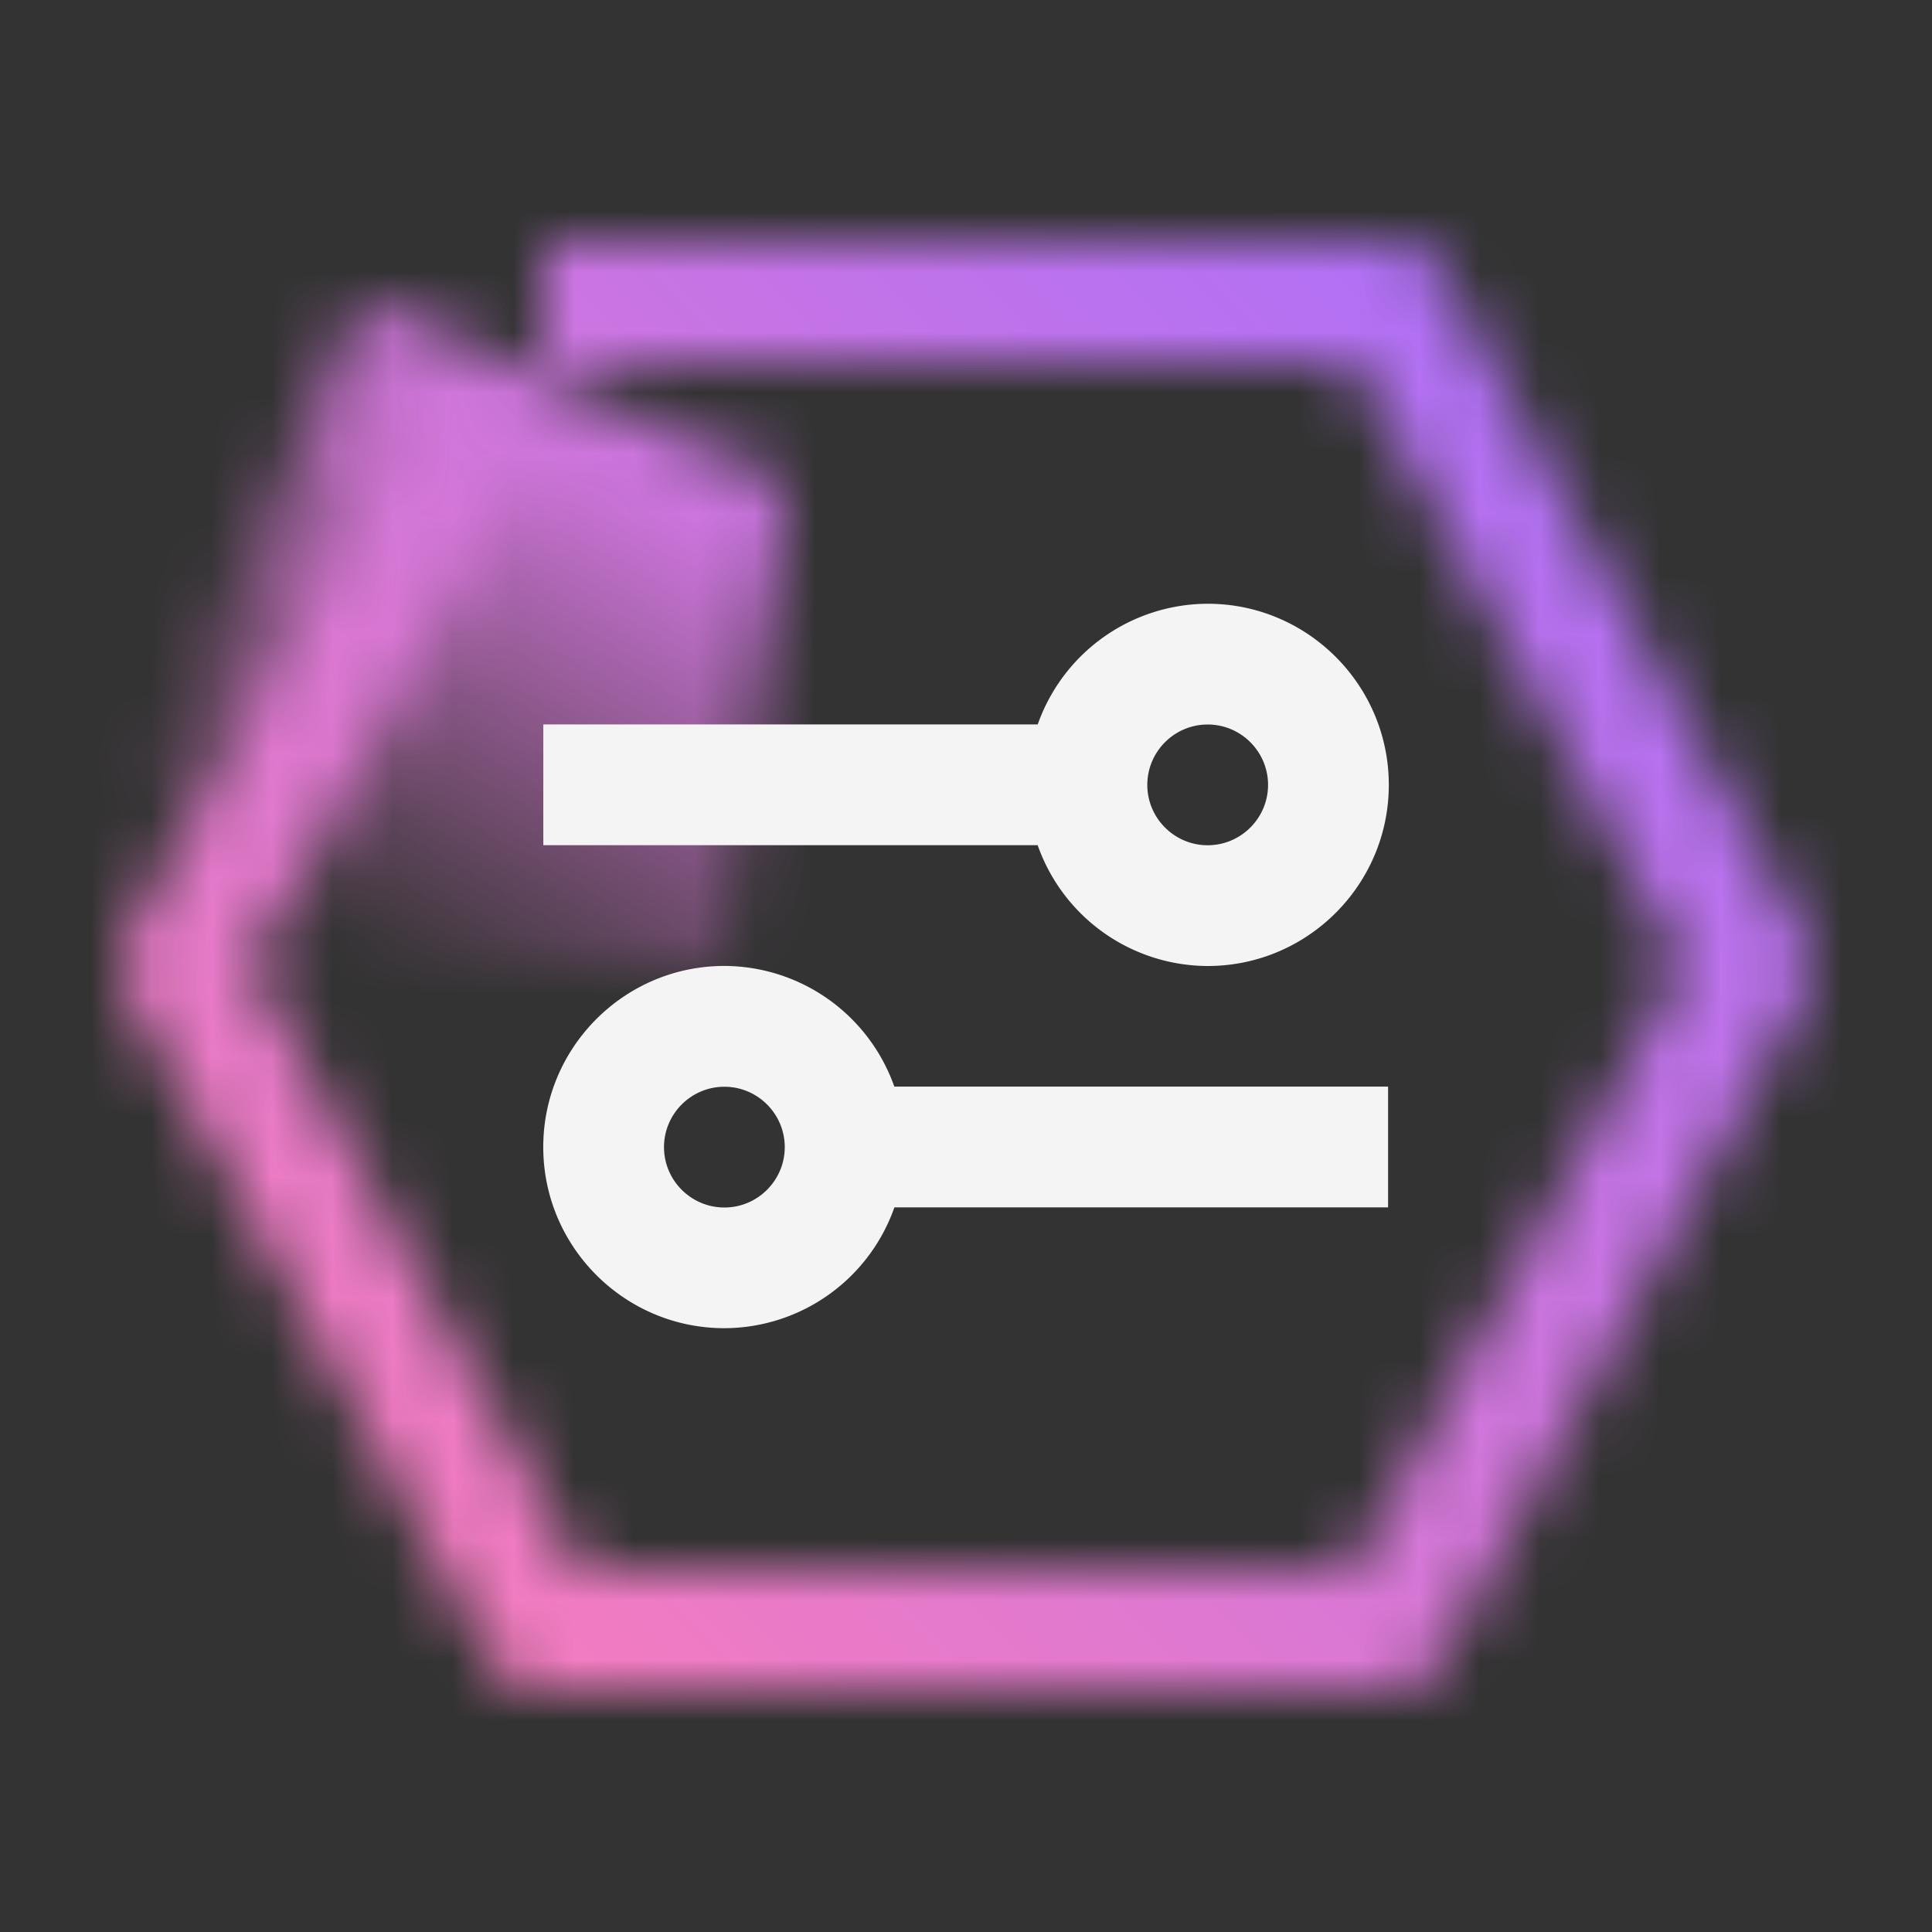 <svg id="RedHatAIInstructLabOnIBMCloud" xmlns="http://www.w3.org/2000/svg" viewBox="0 0 32 32"><rect x="0" y="0" width="32" height="32" fill="#333333" stroke="none"/><defs><linearGradient id="mp0jvknhsa" x1="4.619" y1="18.082" x2="11.083" y2="6.886" gradientUnits="userSpaceOnUse"><stop offset=".2" stop-opacity="0"/><stop offset=".9"/></linearGradient><linearGradient id="uqr21i2hvc" x1="0" y1="32" x2="32" y2="0" gradientUnits="userSpaceOnUse"><stop offset=".1" stop-color="#ff7eb6"/><stop offset=".9" stop-color="#a56eff"/></linearGradient><mask id="4kcpmskrzb" x="0" y="0" width="32" height="32" maskUnits="userSpaceOnUse"><path id="GradientStroke" d="m29.878 15.514-6-11A1 1 0 0 0 23 3.993H9v2h13.406l5.455 10-5.455 10H9.594l-5.455-10 4.938-9.052-1.733-1-5.222 9.573a1 1 0 0 0 0 .958l6 11a1 1 0 0 0 .878.521h14a1 1 0 0 0 .878-.521l6-11a1 1 0 0 0 0-.958z" style="fill:#fff"/><path style="fill:url(#mp0jvknhsa)" d="m13 7.993-7-3-5 11h11l1-8z"/></mask></defs><path style="fill:none" d="M0 0h32v32H0z"/><g style="mask:url(#4kcpmskrzb)"><path id="Color" style="fill:url(#uqr21i2hvc)" d="M0 0h32v32H0z"/></g><path d="M20.003 10a2.994 2.994 0 0 0-2.815 1.999H8.999v2h8.188A2.995 2.995 0 0 0 20.003 16c1.654 0 3-1.346 3-3s-1.346-3-3-3zm0 4c-.551 0-1-.449-1-1s.449-1 1-1 1 .449 1 1-.449 1-1 1zM22.991 17.998h-8.178a2.996 2.996 0 0 0-2.815-1.999c-1.654 0-3 1.346-3 3s1.346 3 3 3a2.994 2.994 0 0 0 2.816-2.001h8.177v-2zM11.998 20c-.551 0-1-.449-1-1s.449-1 1-1 1 .449 1 1-.449 1-1 1z" style="fill:#f4f4f4"/></svg>